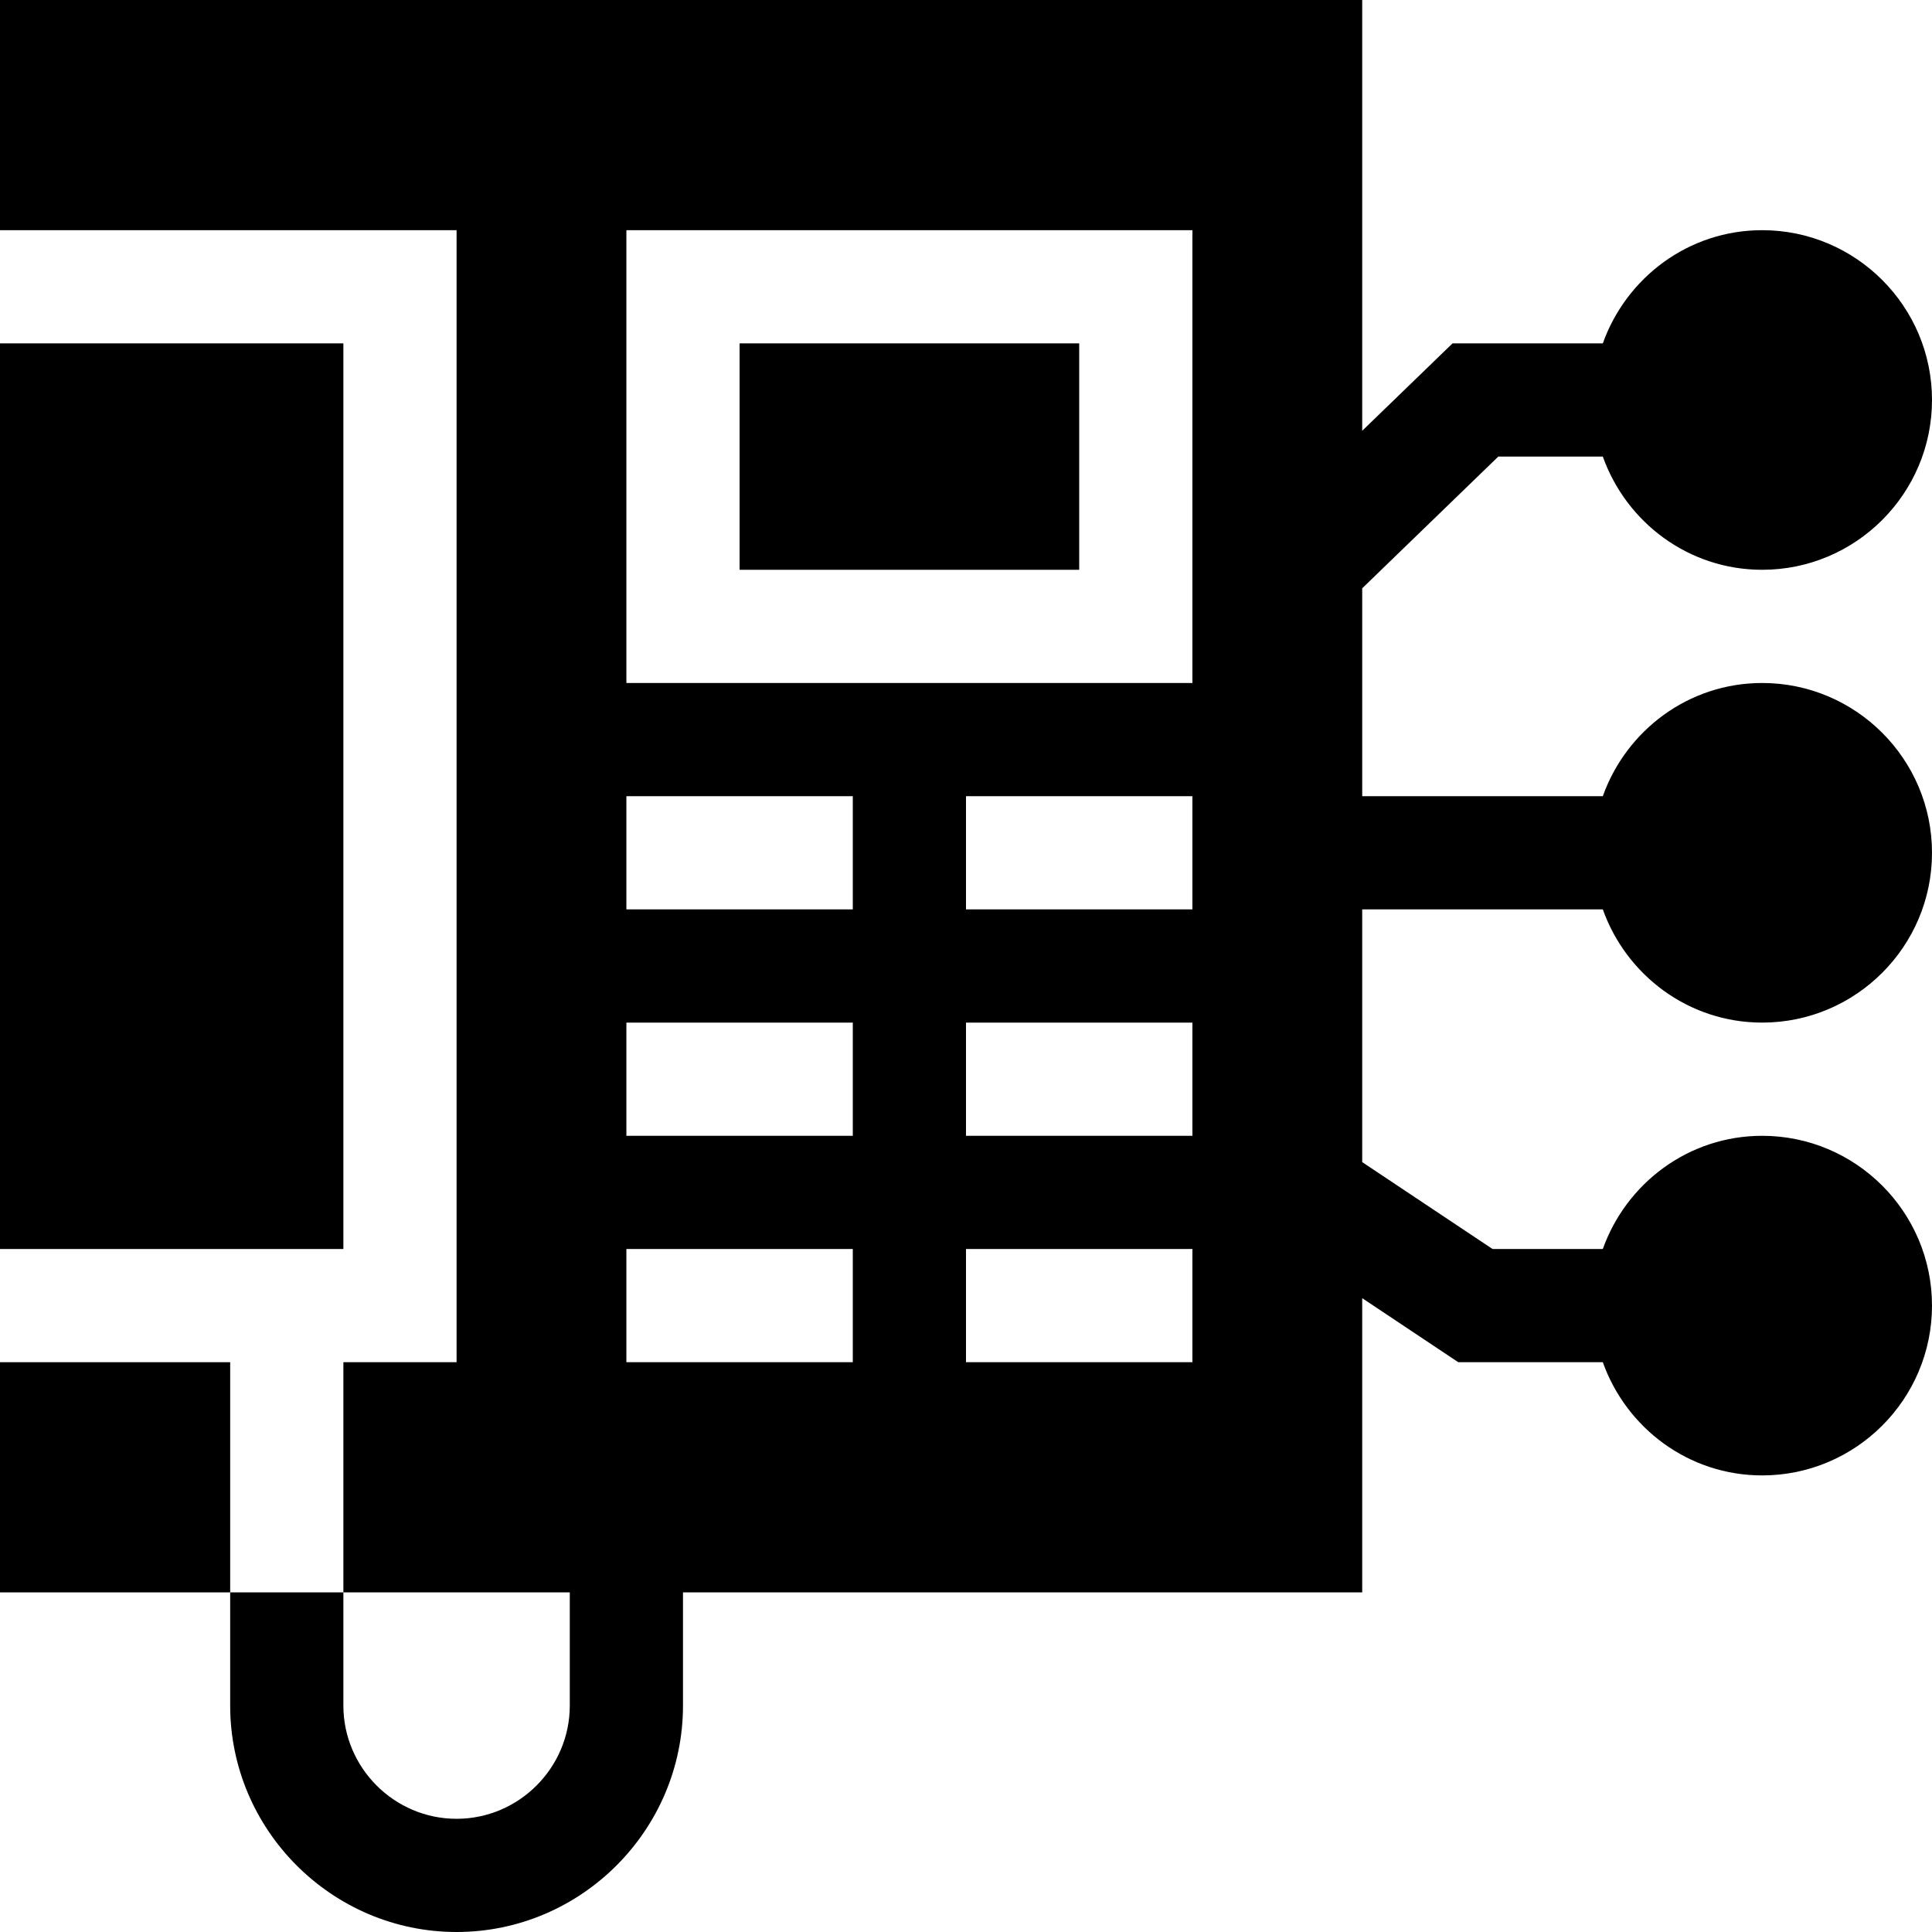 <svg id="icon" height="512pt" viewBox="0 0 512 512" width="512pt" xmlns="http://www.w3.org/2000/svg"><path d="m424.762 241c6.215 17.422 22.707 30 42.238 30 24.812 0 45-20.188 45-45s-20.188-45-45-45c-19.531 0-36.023 12.578-42.238 30h-63.762v-55.094l36.062-34.906h27.699c6.215 17.422 22.707 30 42.238 30 24.812 0 45-20.188 45-45s-20.188-45-45-45c-19.531 0-36.023 12.578-42.238 30h-39.828l-23.934 23.16v-114.16h-361v61h121v300h-30v61h60v30c0 16.5-13.5 30-30 30s-30-13.5-30-30v-30h-30v30c0 33 27 60 60 60s60-27 60-60v-30h180v-77.973l25.461 16.973h38.301c6.215 17.422 22.707 30 42.238 30 24.812 0 45-20.188 45-45s-20.188-45-45-45c-19.531 0-36.023 12.578-42.238 30h-29.223l-34.539-23.027v-66.973zm-198.762 120h-60v-30h60zm0-60h-60v-30h60zm0-60h-60v-30h60zm90 120h-60v-30h60zm0-60h-60v-30h60zm0-60h-60v-30h60zm0-60h-150v-120h150zm0 0"/><path d="m0 91h91v240h-91zm0 0"/><path d="m0 361h61v61h-61zm0 0"/><path d="m196 91h90v60h-90zm0 0"/></svg>

